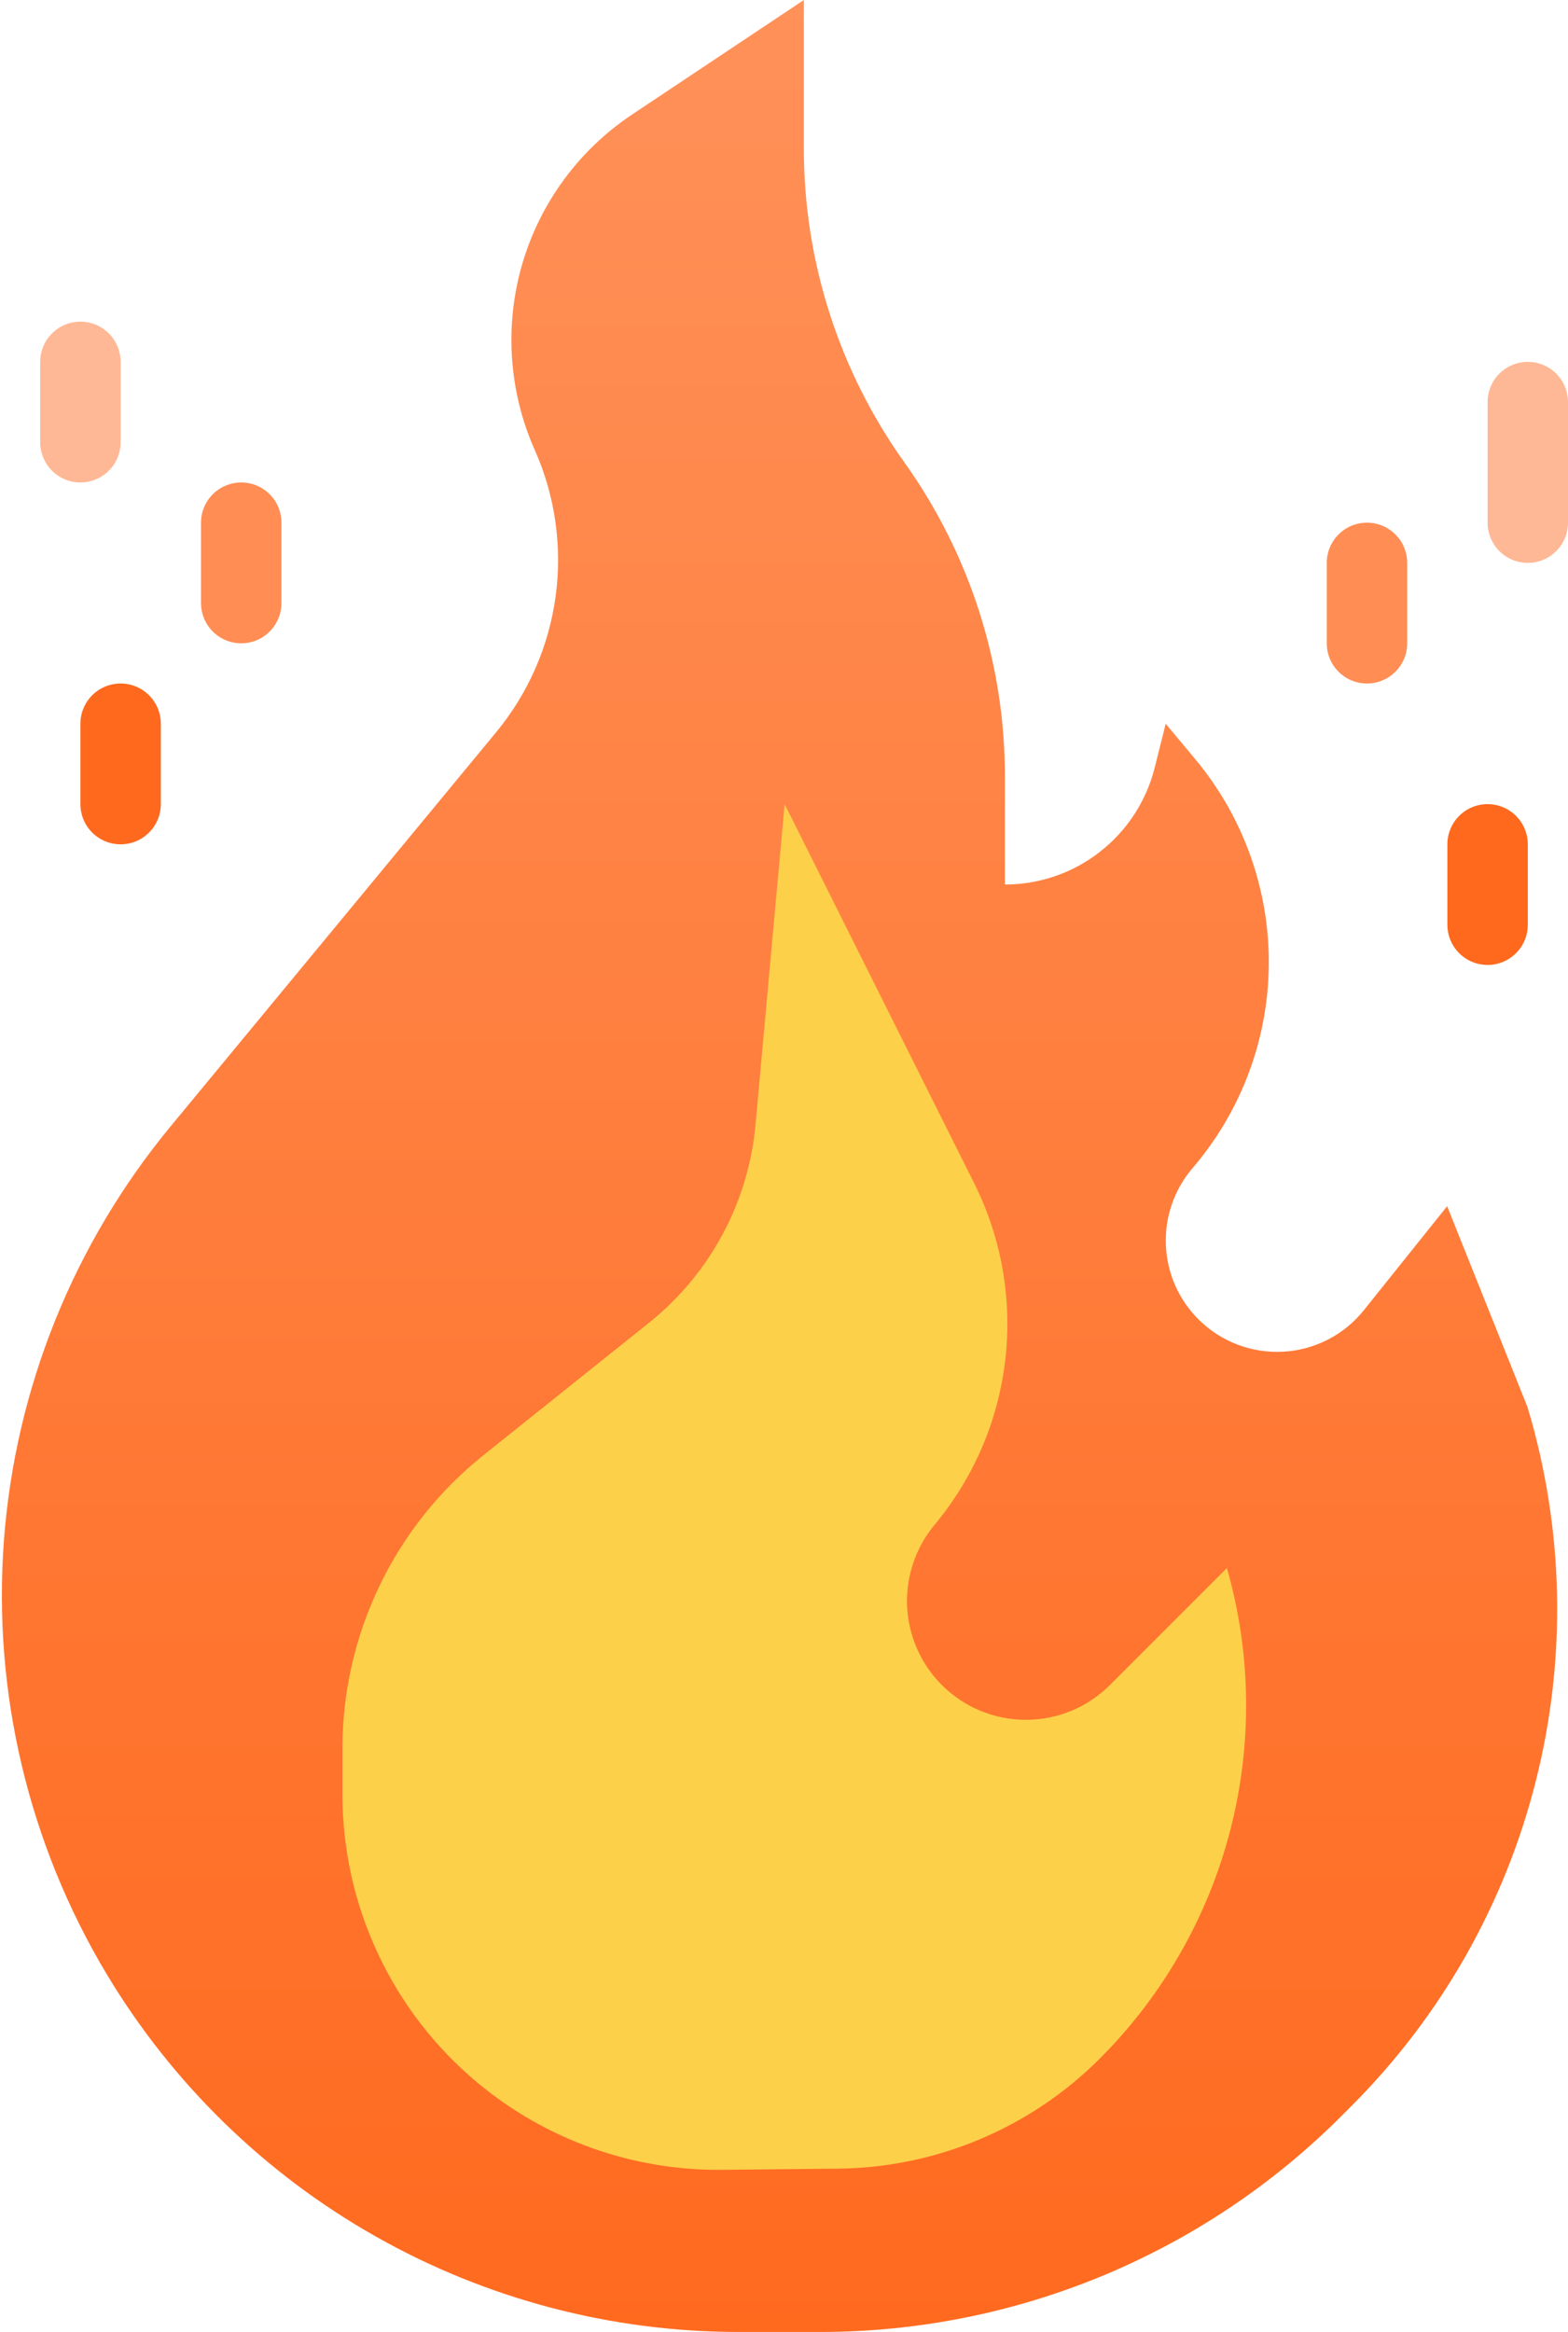 <svg width="39" height="58" viewBox="0 0 39 58" fill="none" xmlns="http://www.w3.org/2000/svg">
<path d="M22.494 11.5C24.12 13.776 24.994 16.504 24.994 19.301V22C25.851 22 26.683 21.714 27.358 21.186C28.034 20.659 28.513 19.921 28.721 19.09L28.994 18L29.733 18.887C30.924 20.317 31.571 22.122 31.558 23.983C31.545 25.844 30.873 27.64 29.662 29.053C29.208 29.583 28.971 30.264 28.998 30.961C29.024 31.658 29.313 32.319 29.806 32.812C30.081 33.088 30.412 33.302 30.776 33.441C31.139 33.58 31.528 33.641 31.917 33.619C32.306 33.598 32.685 33.494 33.032 33.316C33.378 33.138 33.682 32.888 33.925 32.584L35.994 30L37.994 35C38.901 38.023 38.972 41.235 38.2 44.296C37.429 47.356 35.843 50.151 33.611 52.382L33.359 52.635C29.924 56.07 25.264 58 20.406 58H18.366C15.202 58 12.093 57.181 9.34 55.622C6.587 54.064 4.285 51.819 2.657 49.106C0.709 45.858 -0.185 42.086 0.098 38.309C0.382 34.531 1.83 30.935 4.243 28.015L12.338 18.215C13.136 17.249 13.649 16.08 13.819 14.839C13.989 13.598 13.809 12.334 13.3 11.19C12.655 9.738 12.544 8.104 12.986 6.578C13.429 5.052 14.397 3.732 15.719 2.85L19.994 0V3.699C19.994 6.496 20.868 9.224 22.494 11.5Z" fill="url(#paint0_linear_1_566)"/>
<path d="M27.379 51.176L27.388 51.167C28.943 49.6 30.053 47.647 30.603 45.508C31.152 43.37 31.123 41.123 30.516 39L27.607 41.909C27.332 42.184 27.006 42.402 26.648 42.55C26.289 42.699 25.904 42.775 25.516 42.775C25.128 42.775 24.743 42.699 24.385 42.55C24.026 42.402 23.7 42.184 23.425 41.909C22.904 41.388 22.596 40.69 22.562 39.953C22.529 39.216 22.772 38.493 23.244 37.926C24.217 36.759 24.828 35.334 25.003 33.825C25.178 32.316 24.91 30.788 24.23 29.429L19.516 20L18.791 27.975C18.704 28.931 18.425 29.86 17.97 30.706C17.515 31.552 16.894 32.298 16.144 32.898L12.023 36.195C10.929 37.07 10.046 38.18 9.439 39.443C8.832 40.706 8.517 42.089 8.517 43.49V44.625C8.517 45.995 8.818 47.347 9.399 48.587C9.979 49.828 10.826 50.925 11.878 51.802C13.581 53.221 15.734 53.989 17.951 53.967L20.841 53.938C23.299 53.914 25.648 52.921 27.379 51.176Z" fill="#FDD04A"/>
<path d="M3 21C2.735 21 2.48 20.895 2.293 20.707C2.105 20.52 2 20.265 2 20V18C2 17.735 2.105 17.48 2.293 17.293C2.48 17.105 2.735 17 3 17C3.265 17 3.52 17.105 3.707 17.293C3.895 17.48 4 17.735 4 18V20C4 20.265 3.895 20.52 3.707 20.707C3.52 20.895 3.265 21 3 21Z" fill="#FE691E"/>
<path d="M6 16C5.735 16 5.48 15.895 5.293 15.707C5.105 15.52 5 15.265 5 15V13C5 12.735 5.105 12.48 5.293 12.293C5.48 12.105 5.735 12 6 12C6.265 12 6.52 12.105 6.707 12.293C6.895 12.48 7 12.735 7 13V15C7 15.265 6.895 15.52 6.707 15.707C6.52 15.895 6.265 16 6 16Z" fill="#FF8D54"/>
<path d="M2 12C1.735 12 1.48 11.895 1.293 11.707C1.105 11.52 1 11.265 1 11V9C1 8.735 1.105 8.48 1.293 8.293C1.48 8.105 1.735 8 2 8C2.265 8 2.52 8.105 2.707 8.293C2.895 8.48 3 8.735 3 9V11C3 11.265 2.895 11.52 2.707 11.707C2.52 11.895 2.265 12 2 12Z" fill="#FFB895"/>
<path d="M37 24C36.735 24 36.48 23.895 36.293 23.707C36.105 23.52 36 23.265 36 23V21C36 20.735 36.105 20.48 36.293 20.293C36.48 20.105 36.735 20 37 20C37.265 20 37.52 20.105 37.707 20.293C37.895 20.48 38 20.735 38 21V23C38 23.265 37.895 23.52 37.707 23.707C37.52 23.895 37.265 24 37 24Z" fill="#FE691E"/>
<path d="M34 17C33.735 17 33.48 16.895 33.293 16.707C33.105 16.52 33 16.265 33 16V14C33 13.735 33.105 13.48 33.293 13.293C33.48 13.105 33.735 13 34 13C34.265 13 34.52 13.105 34.707 13.293C34.895 13.48 35 13.735 35 14V16C35 16.265 34.895 16.52 34.707 16.707C34.52 16.895 34.265 17 34 17Z" fill="#FF8D54"/>
<path d="M38 14C37.735 14 37.48 13.895 37.293 13.707C37.105 13.52 37 13.265 37 13V10C37 9.735 37.105 9.48 37.293 9.293C37.48 9.105 37.735 9 38 9C38.265 9 38.52 9.105 38.707 9.293C38.895 9.48 39 9.735 39 10V13C39 13.265 38.895 13.52 38.707 13.707C38.52 13.895 38.265 14 38 14Z" fill="#FFB895"/>
<defs>
<linearGradient id="paint0_linear_1_566" x1="19.389" y1="0" x2="19.389" y2="58" gradientUnits="userSpaceOnUse">
<stop stop-color="#FF9159"/>
<stop offset="0.688" stop-color="#FF7631"/>
<stop offset="1" stop-color="#FF6A1F"/>
</linearGradient>
</defs>
</svg>
